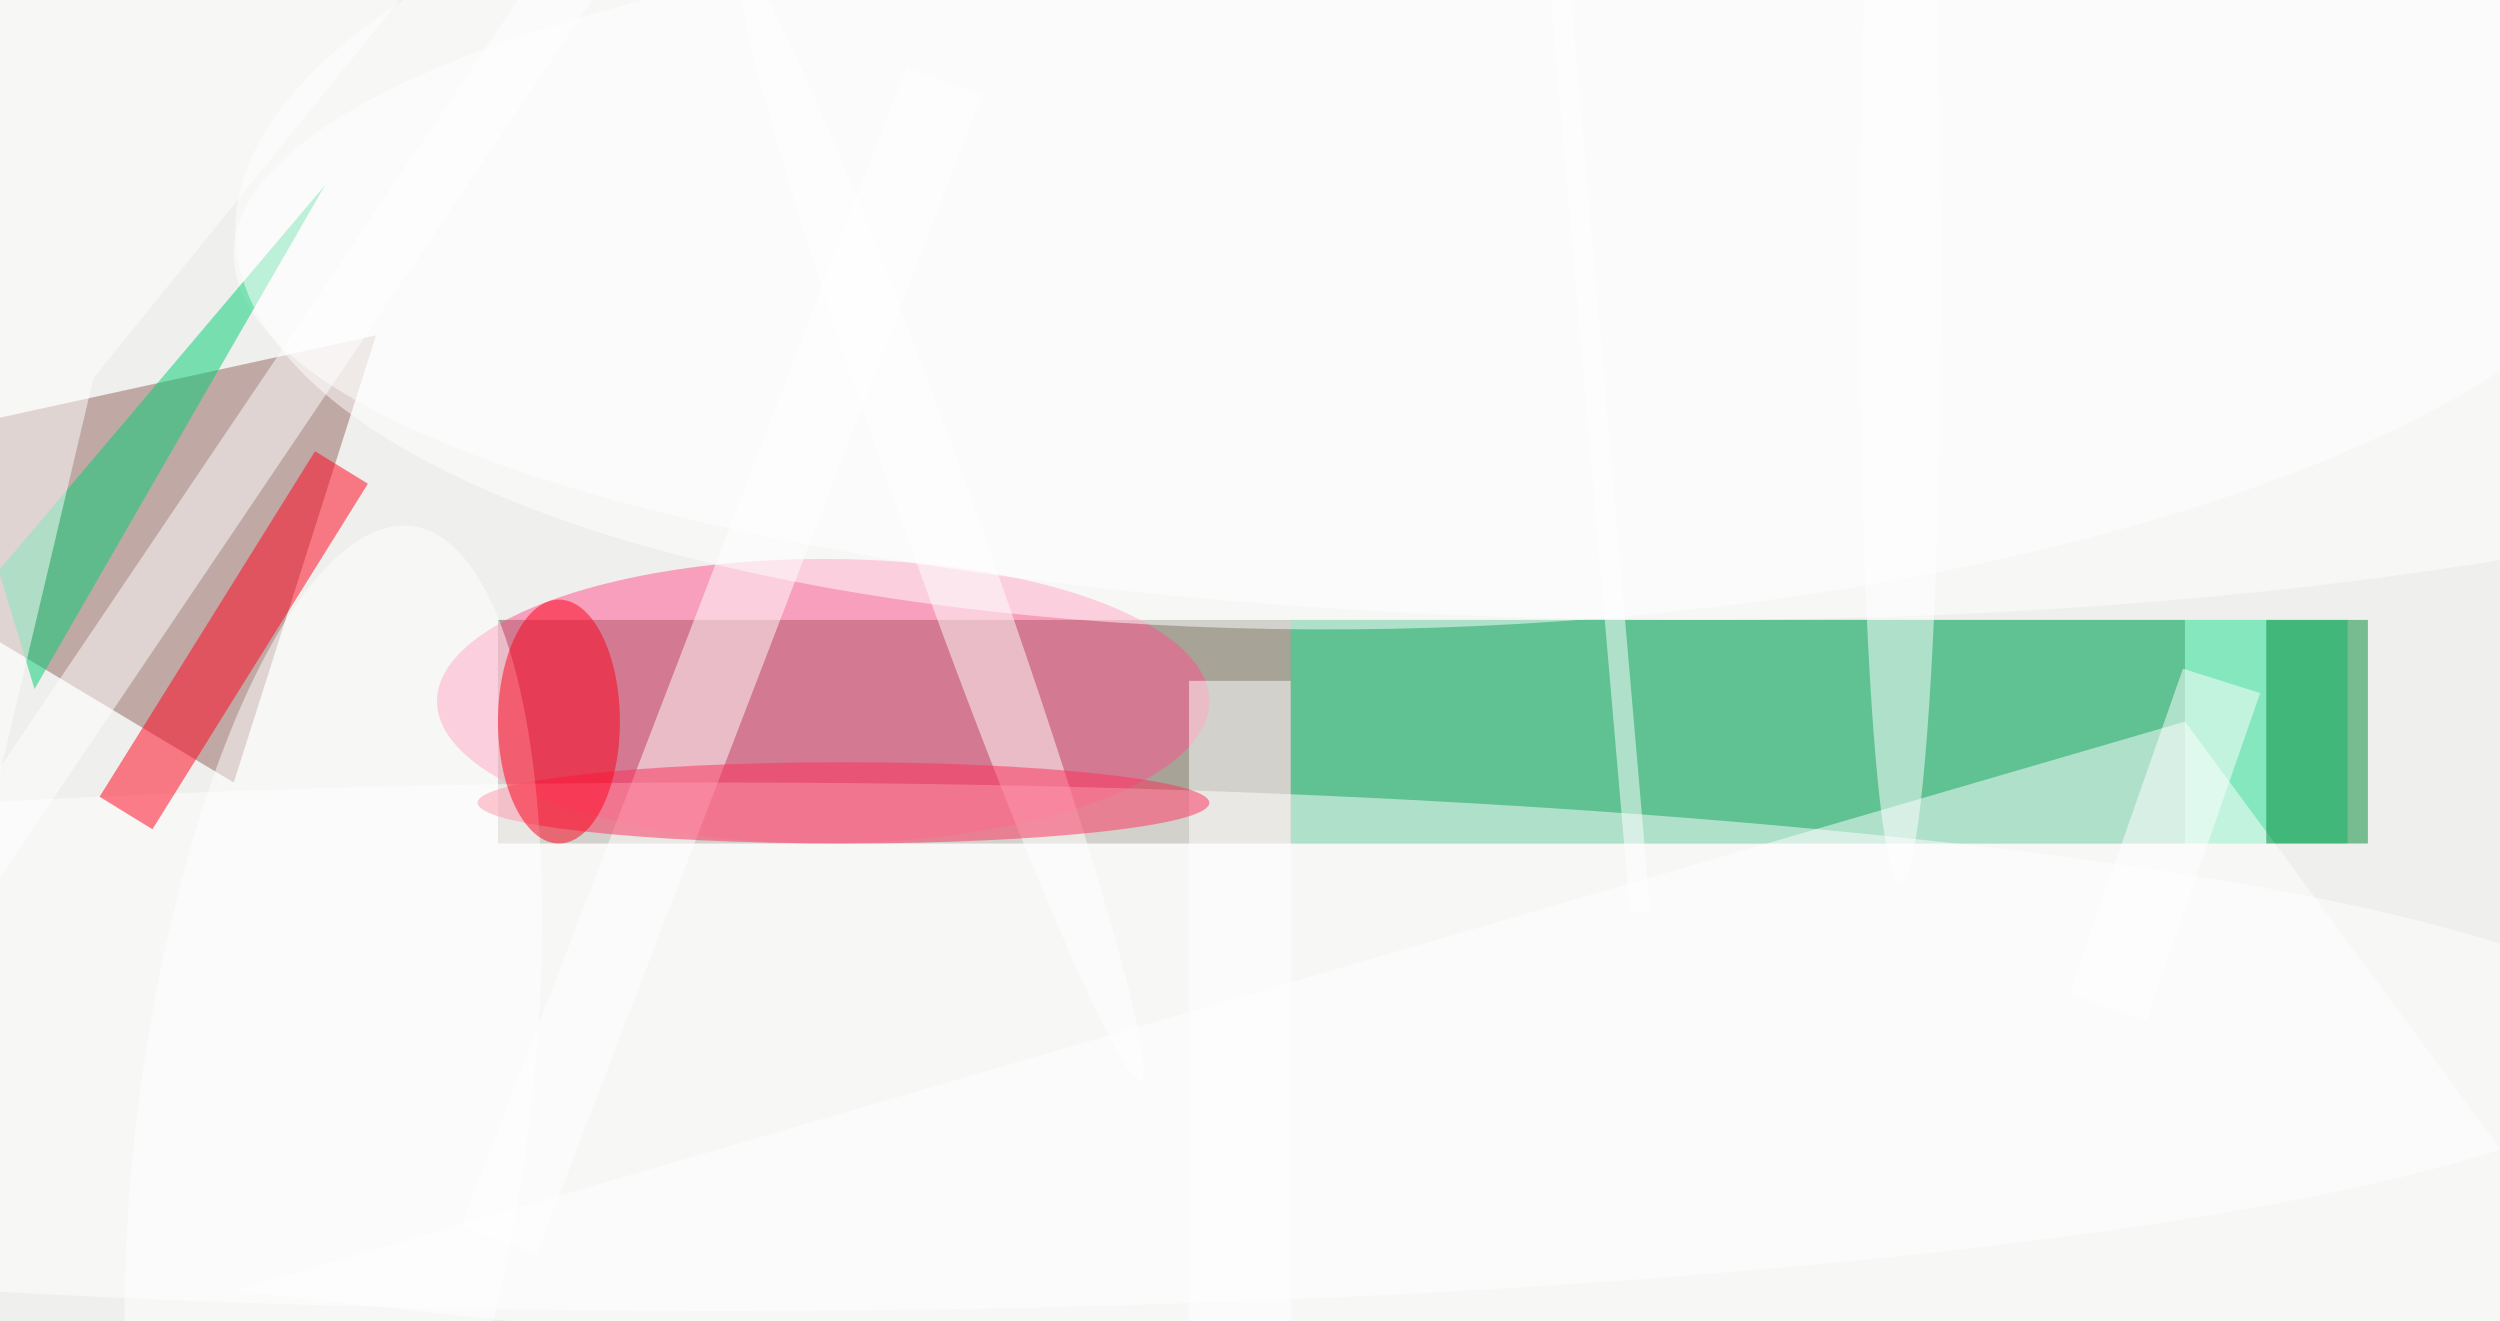 <svg xmlns="http://www.w3.org/2000/svg" viewBox="0 0 123 65"><filter id="b"><feGaussianBlur stdDeviation="12" /></filter><path fill="#efefed" d="M0 0h123v65H0z"/><g filter="url(#b)" transform="translate(.5 .5)" fill-opacity=".5"><path fill="#615941" d="M24 30h83v11H24z"/><path fill="#92655d" d="M11 38l7-22-32 7z"/><path fill="#1be090" d="M63 30h52v11H63z"/><ellipse fill="#ff518c" cx="40" cy="34" rx="19" ry="7"/><ellipse fill="#fff" cx="83" cy="12" rx="72" ry="18"/><path fill="#fff" d="M107 35l31 42L11 63z"/><path fill="#00ce73" d="M15.5 8.6L1.2 33.4l-15-49.4-2.2 61.8z"/><ellipse fill="#fff" cx="35" cy="51" rx="95" ry="13"/><ellipse fill="#fff" rx="1" ry="1" transform="rotate(-109.7 31.8 -3.5) scale(29.095 1.8)"/><path fill="#ff001a" d="M7 40.3l-2.6-1.6 10.6-17 2.6 1.6z"/><path fill="#fff" d="M22.2 59.8l21.9-57 3.7 1.4-21.9 57zM58 33h5v32h-5z"/><ellipse fill="#fd305b" cx="41" cy="39" rx="18" ry="2"/><path fill="#008934" d="M111 30h5v11h-5z"/><ellipse fill="#fff" rx="1" ry="1" transform="matrix(3.884 -29.113 9.508 1.269 15.9 54.5)"/><ellipse fill="#fd001b" cx="27" cy="35" rx="3" ry="6"/><path fill="#fff" d="M75.3-6.4h1l4.4 50.8h-1z"/><ellipse fill="#fff" cx="93" cy="13" rx="2" ry="30"/><ellipse fill="#fff" rx="1" ry="1" transform="rotate(-92.5 39.6 -29.7) scale(21.765 59.972)"/><path fill="#fff" d="M-12.8 55.5l53.1-78.7 2.5 1.7-53.1 78.7z"/><path fill="#fff" d="M-16 1.2L31.7-16 4.1 18.1l-9.3 39.3zm121.1 48.5l-3.8-1.3 5.6-16 3.8 1.2z"/></g></svg>